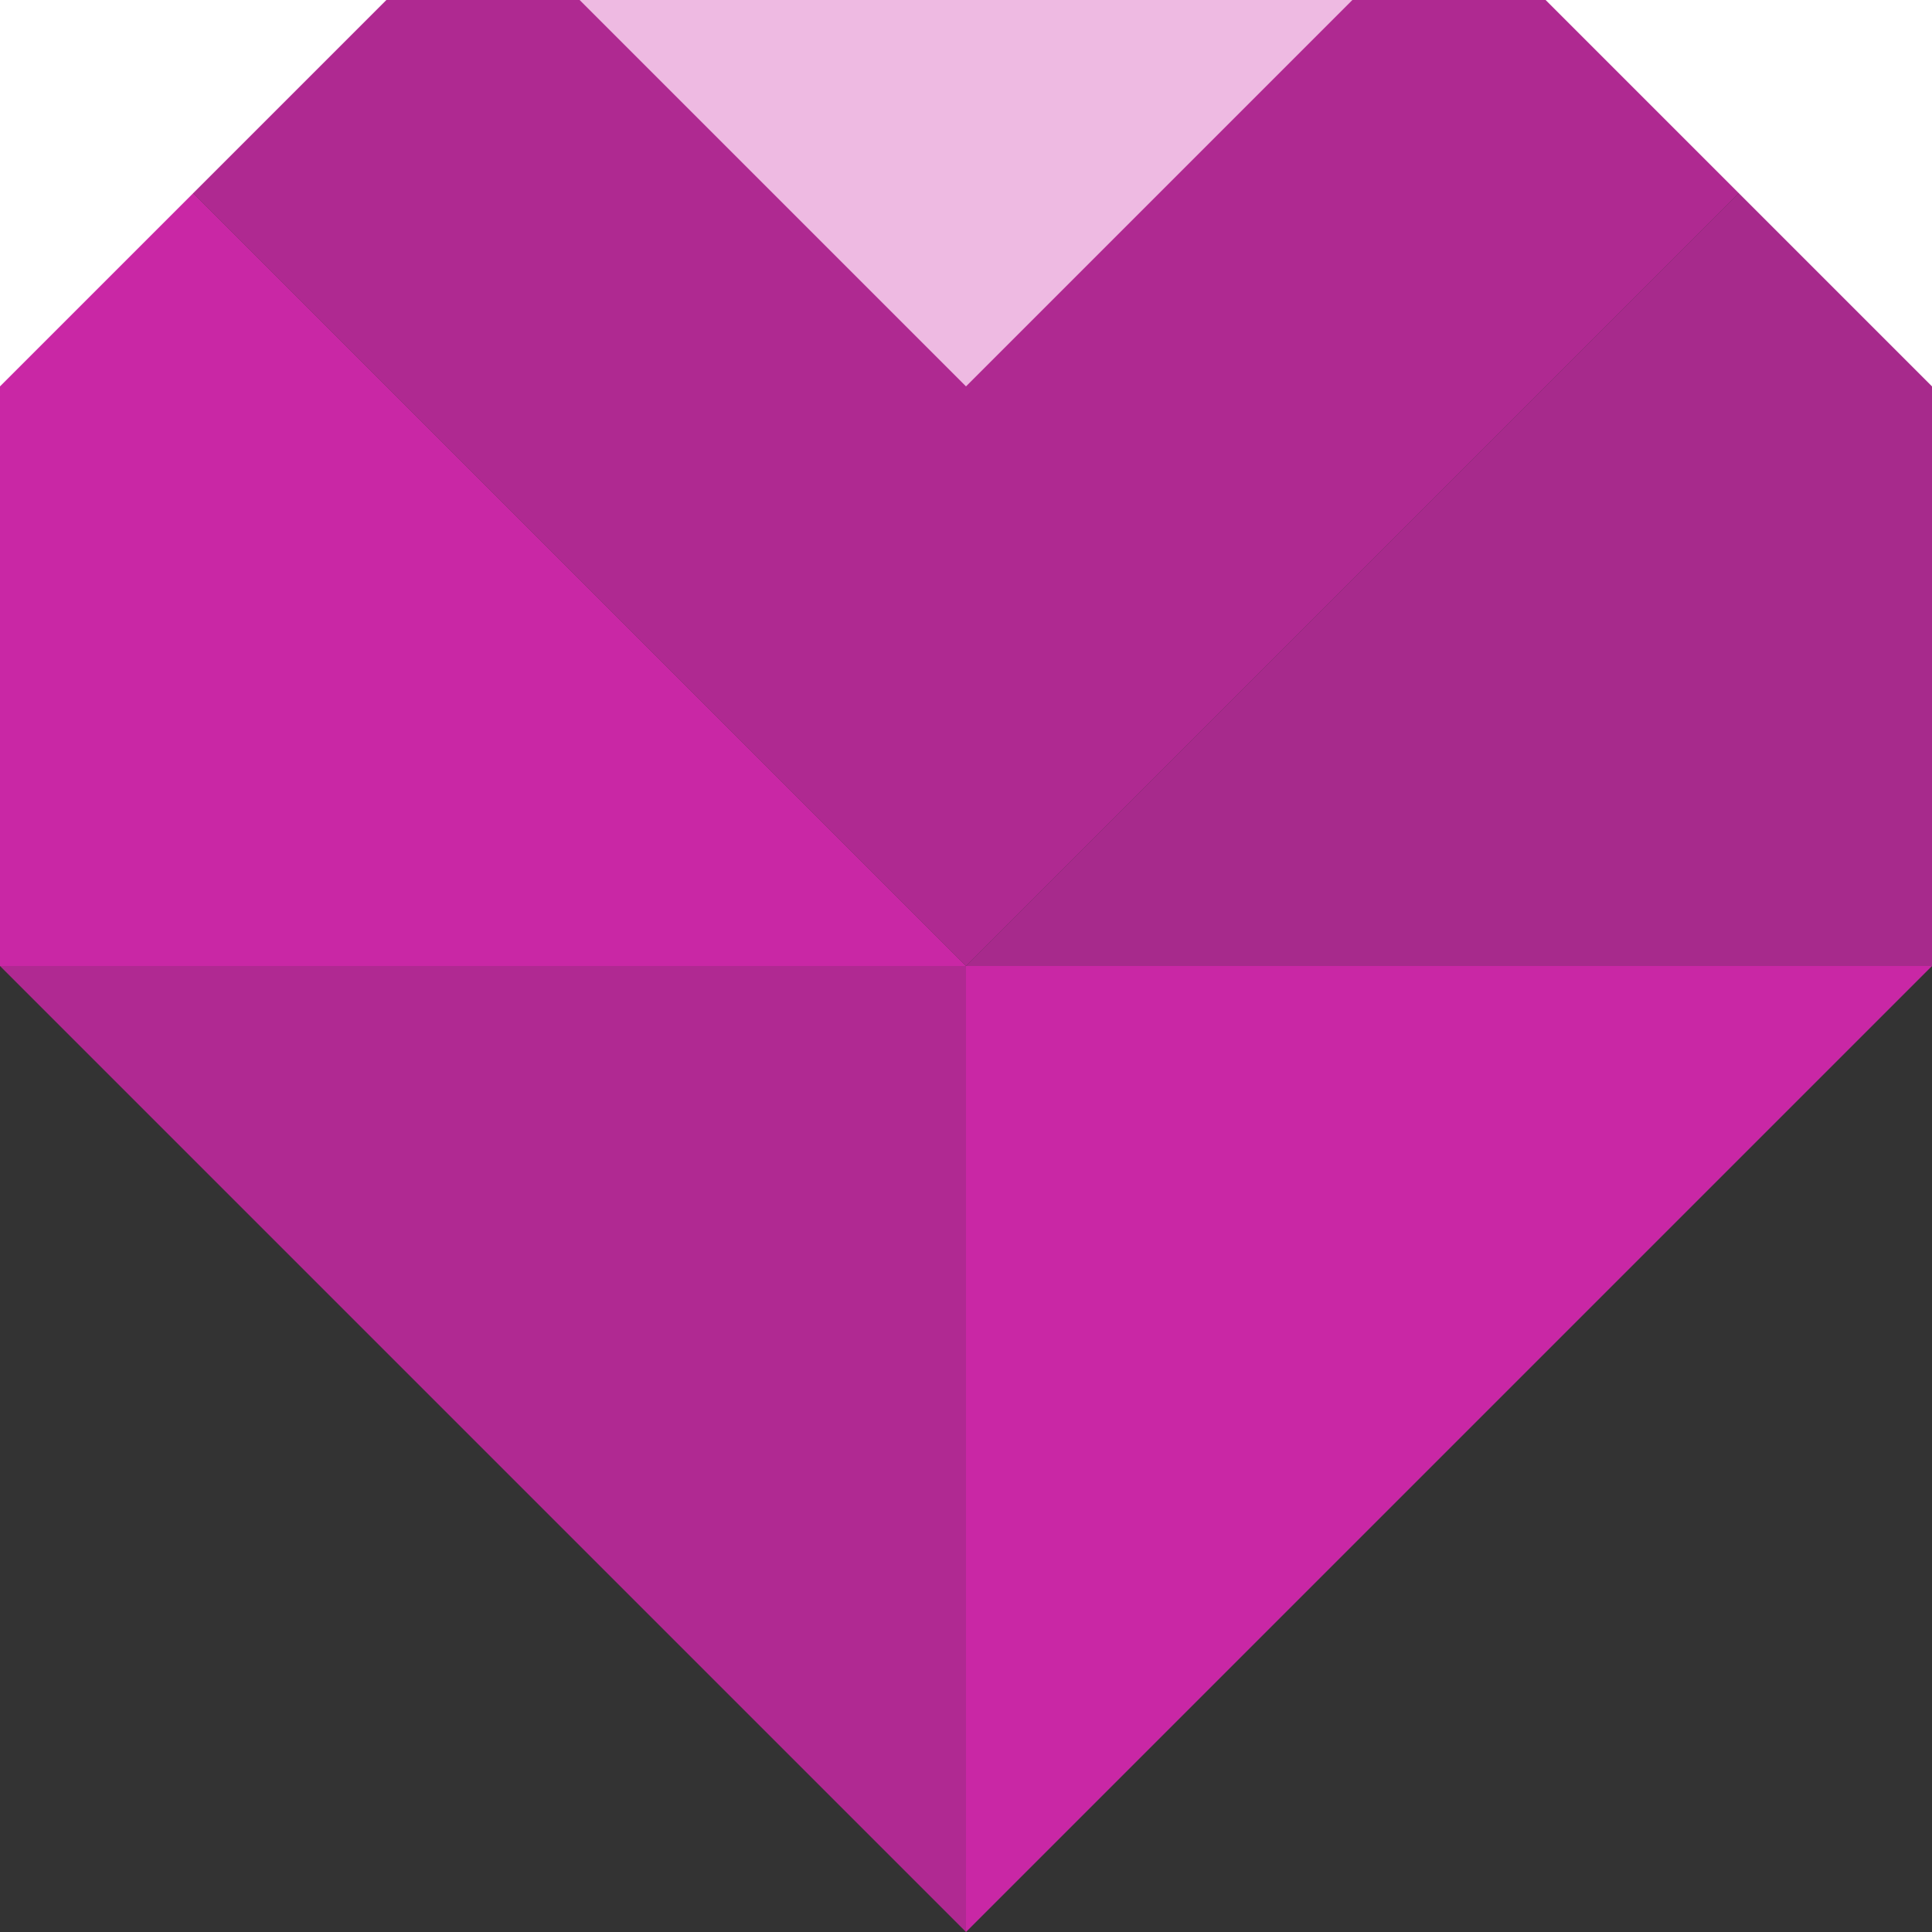 <?xml version="1.0" encoding="UTF-8"?>
<svg width="80px" height="80px" viewBox="0 0 80 80" version="1.1" xmlns="http://www.w3.org/2000/svg" xmlns:xlink="http://www.w3.org/1999/xlink">
    <rect x="0" y="0" width="80" height="80" fill="#333333" stroke="none"/>
    <!-- Generator: Sketch 51.3 (57544) - http://www.bohemiancoding.com/sketch -->
    <title>Group 5</title>
    <desc>Created with Sketch.</desc>
    <defs></defs>
    <g id="Page-1" stroke="none" stroke-width="1" fill="none" fill-rule="evenodd">
        <g id="Style-1-Copy-5" transform="translate(-880, -827)" fill-rule="nonzero">
            <g id="Group-5" transform="translate(880, 827)">
                <polygon id="Triangle-Copy-132" fill="#C927A5" opacity="0.83" transform="translate(20, 60) scale(-1, 1) translate(-20, -60) " points="-1.26750944e-14 80 -2.92502178e-15 40 40 40"></polygon>
                <polygon id="Triangle-Copy-133" fill="#C927A5" points="40 80 40 40 80 40"></polygon>
                <polygon id="Triangle-Copy-134" fill="#C927A5" opacity="0.773" transform="translate(60, 20) scale(-1, -1) translate(-60, -20) " points="40 40 40 -1.42108547e-14 80 -4.36635098e-15"></polygon>
                <polygon id="Triangle-Copy-135" fill="#C927A5" transform="translate(20, 20) scale(1, -1) translate(-20, -20) " points="-1.26750944e-14 40 -2.92502178e-15 -1.42108547e-14 40 -4.36635098e-15"></polygon>
                <polygon id="Triangle-Copy-138" fill="#C927A5" opacity="0.823" transform="translate(20, 20) scale(-1, 1) translate(-20, -20) " points="-1.26750944e-14 40 -2.92502178e-15 -1.42108547e-14 40 -4.36635098e-15"></polygon>
                <polygon id="Triangle-Copy-139" fill="#EEBAE2" points="40 16 24 0 40 0"></polygon>
                <polygon id="Triangle-Copy-142" fill="#FFFFFF" transform="translate(8, 8) scale(-1, 1) rotate(-270) translate(-8, -8) " points="0 16 3.90002904e-15 0 16 3.9378015e-15"></polygon>
                <polygon id="Triangle-Copy-146" fill="#C927A5" opacity="0.823" points="40 40 40 -1.42108547e-14 80 -4.36635098e-15"></polygon>
                <polygon id="Triangle-Copy-147" fill="#EEBAE2" points="40 16 40 0 56 3.9378015e-15"></polygon>
                <polygon id="Triangle-Copy-148" fill="#FFFFFF" transform="translate(72, 8) rotate(-270) translate(-72, -8) " points="64 16 64 0 80 3.9378015e-15"></polygon>
            </g>
        </g>
    </g>
</svg>